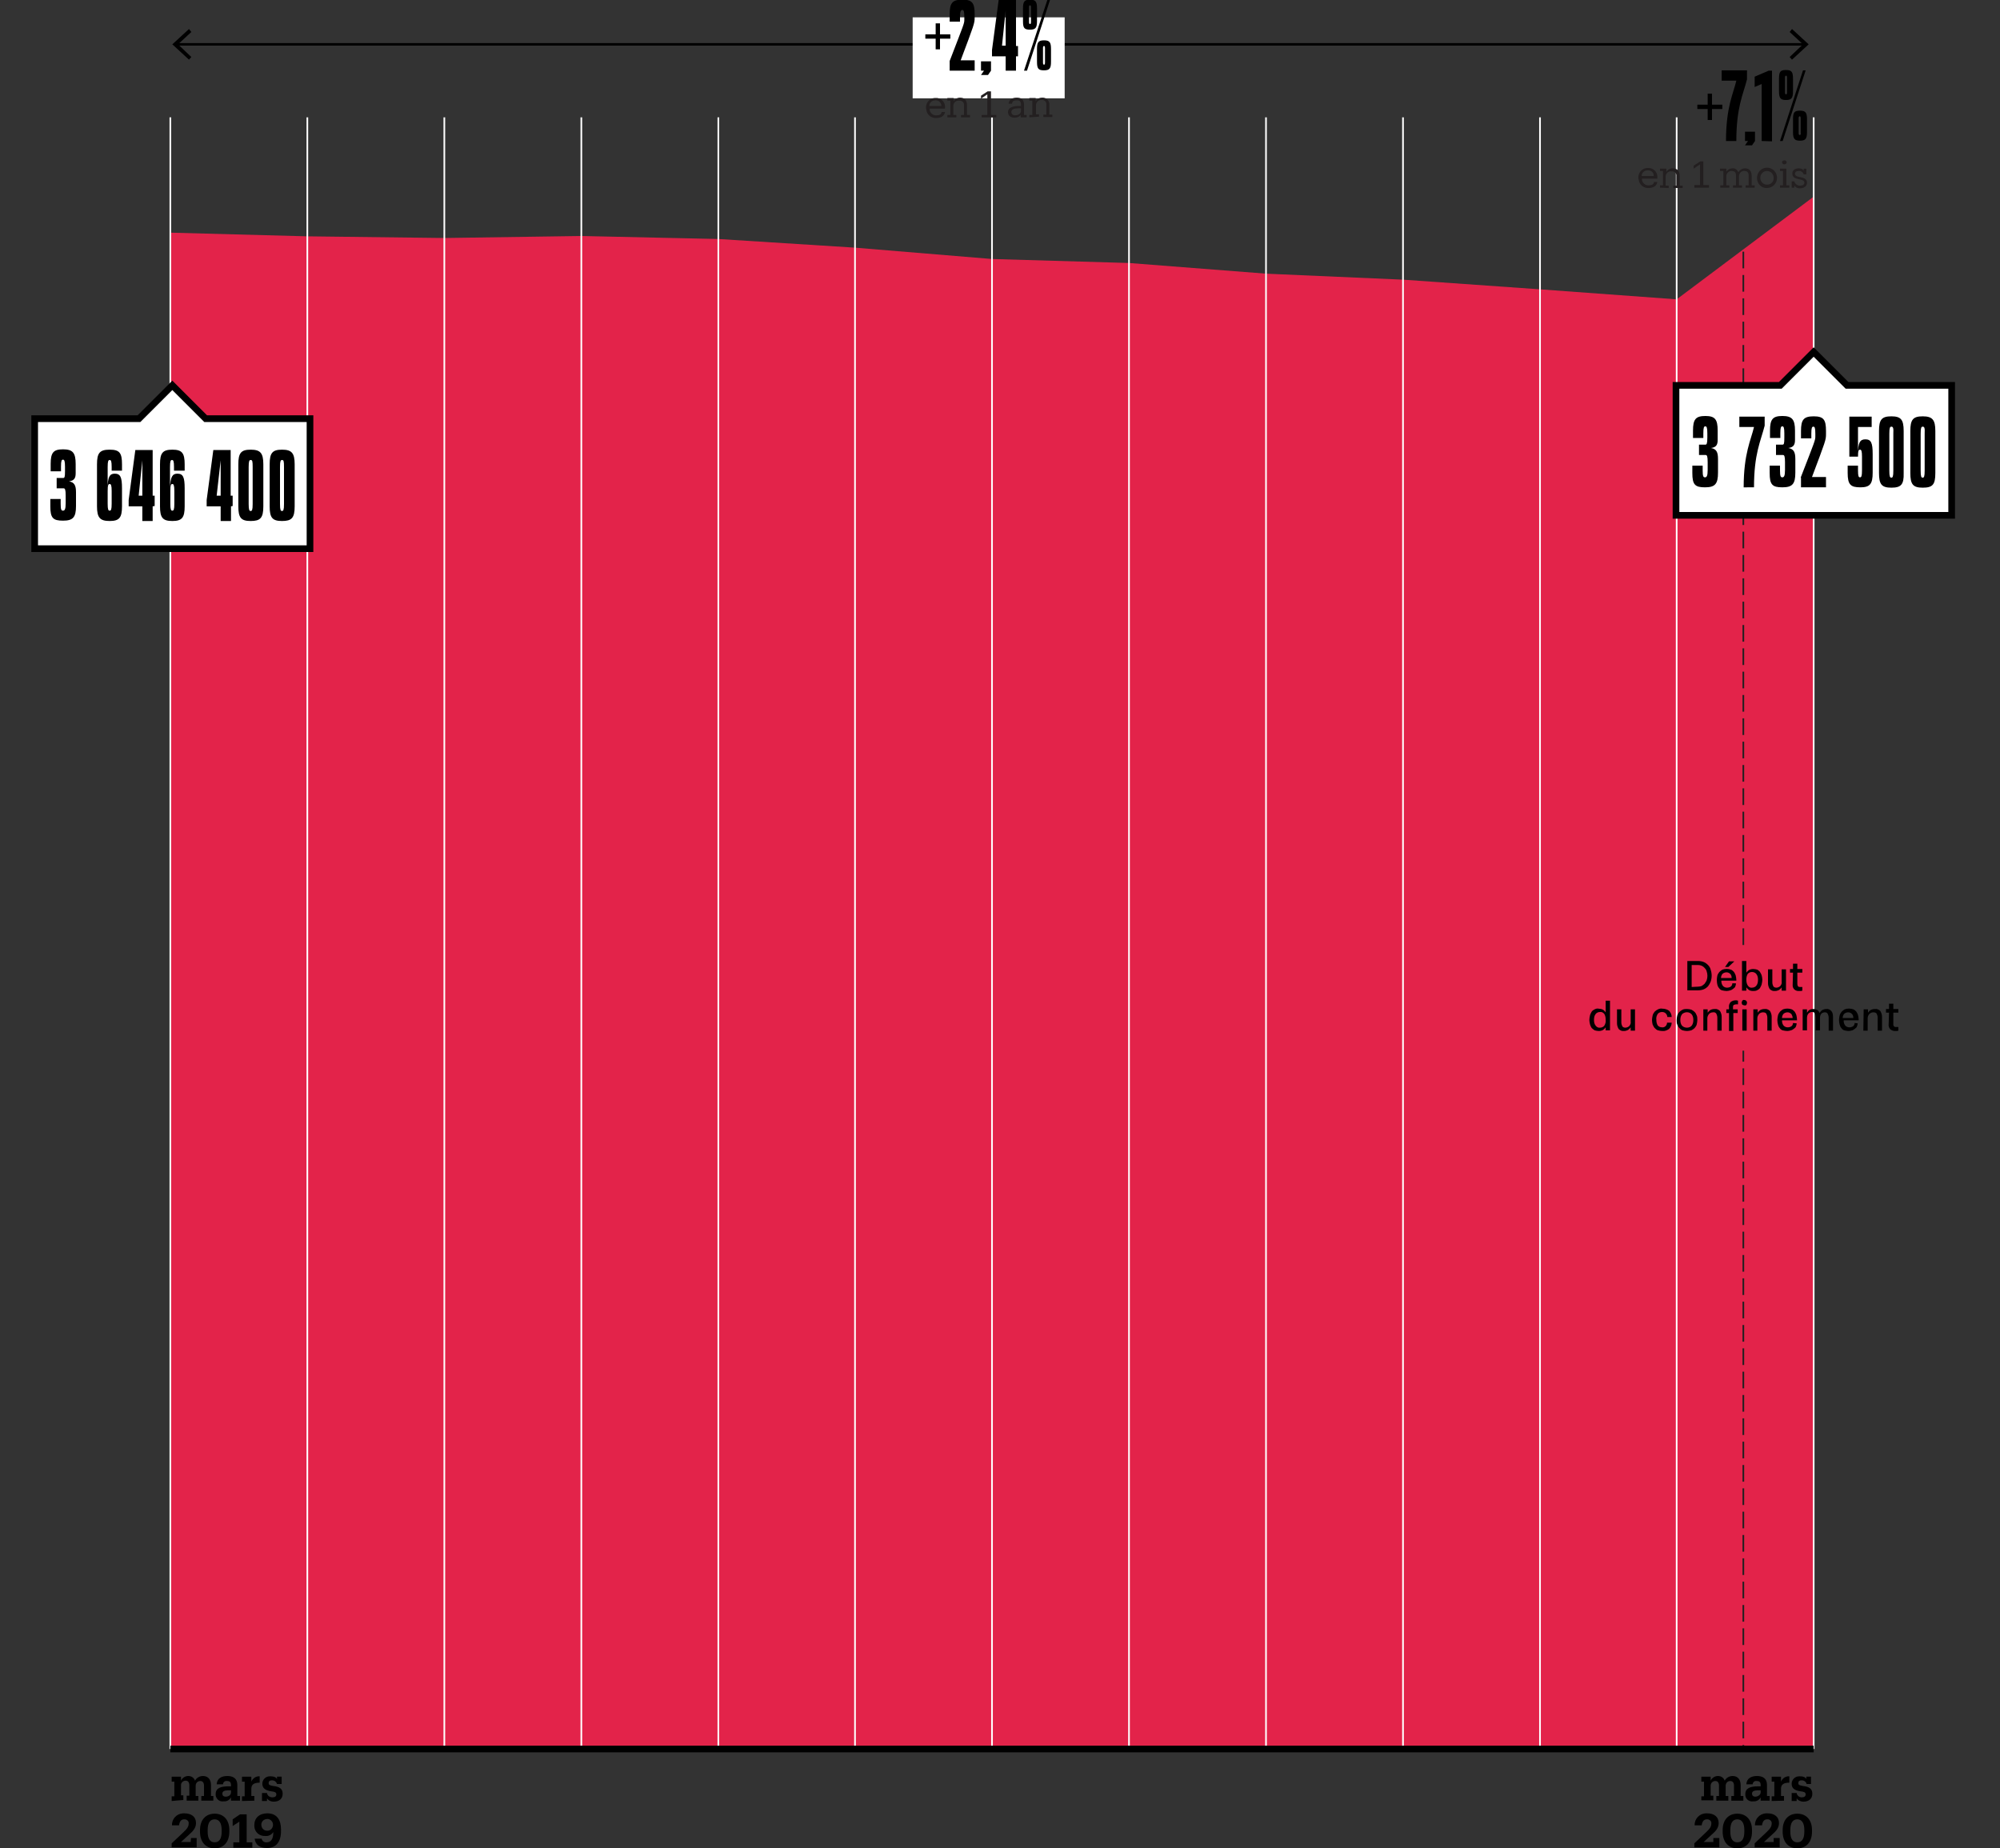<?xml version="1.0" encoding="utf-8"?>
<!-- Generator: Adobe Illustrator 24.0.3, SVG Export Plug-In . SVG Version: 6.00 Build 0)  -->
<svg version="1.1" id="Calque_1" xmlns="http://www.w3.org/2000/svg" xmlns:xlink="http://www.w3.org/1999/xlink" x="0px" y="0px"
	 viewBox="0 0 600 554.4" style="enable-background:new 0 0 600 554.4;" xml:space="preserve">
<rect x="0" y="0" width="600" height="554.4" fill="#333333" stroke="none"/>
<style type="text/css">
	.st0{fill:none;stroke:#000000;stroke-width:0.75;stroke-miterlimit:10;}
	.st1{fill:#E3234A;}
	.st2{fill:none;stroke:#231F20;stroke-width:0.5;stroke-miterlimit:10;stroke-dasharray:5,2;}
	.st3{fill:none;}
	.st4{fill:none;stroke:#FFFFFF;stroke-width:0.5;stroke-miterlimit:10;}
	.st5{fill:#231F20;}
	.st6{fill:#FFFFFF;}
	.st7{fill:none;stroke:#000000;stroke-width:2;stroke-miterlimit:10;}
	.st8{fill:#FFFFFF;stroke:#000000;stroke-width:2;stroke-miterlimit:10;}
</style>
<title>LIB-2020-05-07-comage-cat-A</title>
<g id="EXPRESSION_LIBRE">
	<line class="st0" x1="52.9" y1="13.3" x2="541.4" y2="13.3"/>
	<polygon points="56.7,17.9 57.4,17.1 53.4,13.3 57.4,9.6 56.7,8.7 51.7,13.3 	"/>
	<polygon points="537.6,17.9 536.9,17.1 540.9,13.3 536.9,9.6 537.6,8.7 542.6,13.3 	"/>
	<path d="M510.4,540.3v-1.4h0.8v-4.4h-0.8v-1.5h2.8v1.2c0.4-0.9,1.3-1.4,2.2-1.4c0.9,0,1.7,0.5,2,1.4c0.5-0.9,1.4-1.4,2.4-1.4
		c1.3,0,2.4,0.8,2.4,2.8v3.2h0.8v1.4h-3.6v-1.4h0.8v-3.1c0-0.9-0.4-1.4-1.1-1.4c-0.8,0-1.4,0.6-1.4,1.4c0,0.1,0,0.1,0,0.2v2.9h0.8
		v1.4h-3.6v-1.4h0.8v-3.1c0-0.9-0.4-1.4-1.1-1.4c-0.8,0-1.4,0.6-1.4,1.4c0,0,0,0.1,0,0.1v2.9h0.8v1.4H510.4z"/>
	<path d="M526,540.4c-1.2,0.2-2.3-0.6-2.4-1.8c0-0.1,0-0.2,0-0.4c0-1.8,1.6-2.3,3.8-2.3h0.8v-0.3c0-0.9-0.3-1.3-1.2-1.3
		c-0.6-0.1-1.1,0.3-1.2,0.9c0,0,0,0.1,0,0.1h-1.9c0.1-1.8,1.5-2.5,3.2-2.5s3,0.7,3,2.7v3.3h0.8v1.4h-2.7v-1
		C527.8,540,526.9,540.5,526,540.4z M528.2,537.7v-0.6h-0.8c-1.2,0-1.8,0.3-1.8,1c0,0.5,0.3,0.9,1,0.9S528.2,538.5,528.2,537.7
		L528.2,537.7z"/>
	<path d="M531.5,540.3v-1.4h0.8v-4.4h-0.8v-1.5h2.8v1.5c0.4-1,1.4-1.7,2.5-1.6v1.9c-1.6,0-2.5,0.5-2.5,1.8v2.2h0.9v1.4L531.5,540.3z
		"/>
	<path d="M539,539.5v0.8h-1.5v-2.4h1.5c0.1,0.8,0.8,1.3,1.5,1.3c0.8,0,1.2-0.3,1.2-0.9s-0.5-0.8-1.5-0.9c-2-0.3-2.7-1-2.7-2.3
		c0-1.2,1-2.2,2.2-2.2c0.1,0,0.2,0,0.3,0c1.2,0,1.7,0.4,1.9,0.8v-0.7h1.4v2.2H542c-0.2-0.7-0.8-1.1-1.5-1.1c-0.6,0-1,0.2-1,0.8
		s0.3,0.7,1.4,0.9c1.8,0.2,2.8,0.8,2.8,2.3s-1,2.4-2.7,2.4C540.3,540.5,539.5,540.2,539,539.5z"/>
	<path d="M514,551.4h1.8v2.8h-7.5v-1.2l3.5-3.3c1.2-1.1,1.6-1.8,1.6-2.6c0.1-0.7-0.4-1.2-1.1-1.3c-0.1,0-0.1,0-0.2,0
		c-0.9,0-1.4,0.5-1.6,1.8h-2.1c-0.1-1.9,1.4-3.5,3.3-3.6c0.1,0,0.3,0,0.4,0c2.2,0,3.5,1.1,3.5,2.9c0,1.4-0.8,2.4-2.1,3.5l-2.4,2.2
		h2.9V551.4z"/>
	<path d="M516.8,549.5V549c0-3.1,1.8-4.9,4.4-4.9s4.4,1.8,4.4,4.9v0.5c0,3.1-1.7,5-4.4,5S516.8,552.6,516.8,549.5z M523.3,549.5V549
		c0-2-0.7-3.2-2.1-3.2s-2.1,1.1-2.1,3.2v0.5c0,2.1,0.7,3.2,2.1,3.2S523.3,551.6,523.3,549.5L523.3,549.5z"/>
	<path d="M532.1,551.4h1.8v2.8h-7.5v-1.2l3.5-3.3c1.2-1.1,1.6-1.8,1.6-2.6c0.1-0.7-0.4-1.2-1.1-1.3c-0.1,0-0.1,0-0.2,0
		c-0.9,0-1.4,0.5-1.6,1.8h-2.1c-0.1-1.9,1.4-3.5,3.3-3.6c0.1,0,0.3,0,0.4,0c2.2,0,3.5,1.1,3.5,2.9c0,1.4-0.8,2.4-2.1,3.5l-2.4,2.2
		h2.9L532.1,551.4z"/>
	<path d="M534.8,549.5V549c0-3.1,1.8-4.9,4.4-4.9s4.4,1.8,4.4,4.9v0.5c0,3.1-1.7,5-4.4,5S534.8,552.6,534.8,549.5z M541.3,549.5V549
		c0-2-0.7-3.2-2.1-3.2s-2.1,1.1-2.1,3.2v0.5c0,2.1,0.7,3.2,2.1,3.2S541.3,551.6,541.3,549.5L541.3,549.5z"/>
	<polygon class="st1" points="544.1,524.7 51.1,524.7 51.1,69.8 92.2,70.9 133.3,71.4 174.4,70.8 215.5,71.7 256.5,74.3 297.6,77.7 
		338.7,78.9 379.8,82.1 420.9,83.9 462,86.8 503,89.8 544.1,59 	"/>
	<line class="st2" x1="523" y1="75.5" x2="523" y2="524.7"/>
	<ellipse class="st3" cx="10.6" cy="69.8" rx="1.1" ry="1"/>
	<ellipse class="st3" cx="92.2" cy="70.8" rx="1.1" ry="1"/>
	<ellipse class="st3" cx="133.3" cy="71.4" rx="1.1" ry="1"/>
	<ellipse class="st3" cx="174.4" cy="70.8" rx="1.1" ry="1"/>
	<ellipse class="st3" cx="215.5" cy="71.8" rx="1.1" ry="1"/>
	<ellipse class="st3" cx="256.5" cy="74.5" rx="1.1" ry="1"/>
	<ellipse class="st3" cx="297.6" cy="77.8" rx="1.1" ry="1"/>
	<ellipse class="st3" cx="338.7" cy="78.8" rx="1.1" ry="1"/>
	<ellipse class="st3" cx="379.8" cy="82.2" rx="1.1" ry="1"/>
	<ellipse class="st3" cx="420.9" cy="84.2" rx="1.1" ry="1"/>
	<ellipse class="st3" cx="462" cy="86.8" rx="1.1" ry="1"/>
	<ellipse class="st3" cx="503" cy="89.8" rx="1.1" ry="1"/>
	<ellipse class="st3" cx="543.7" cy="59.1" rx="1.1" ry="1"/>
	<line class="st4" x1="51.1" y1="524.7" x2="51.1" y2="35.2"/>
	<line class="st4" x1="92.2" y1="524.7" x2="92.2" y2="35.2"/>
	<line class="st4" x1="133.3" y1="524.7" x2="133.3" y2="35.2"/>
	<line class="st4" x1="174.4" y1="524.7" x2="174.4" y2="35.2"/>
	<line class="st4" x1="215.5" y1="524.7" x2="215.5" y2="35.2"/>
	<line class="st4" x1="256.5" y1="524.7" x2="256.5" y2="35.2"/>
	<line class="st4" x1="297.6" y1="524.7" x2="297.6" y2="35.2"/>
	<line class="st4" x1="338.7" y1="524.7" x2="338.7" y2="35.2"/>
	<line class="st4" x1="379.8" y1="524.7" x2="379.8" y2="35.2"/>
	<line class="st4" x1="420.9" y1="524.7" x2="420.9" y2="35.2"/>
	<line class="st4" x1="462" y1="524.7" x2="462" y2="35.2"/>
	<line class="st4" x1="503" y1="524.7" x2="503" y2="35.2"/>
	<line class="st4" x1="544.1" y1="524.7" x2="544.1" y2="35.2"/>
	<path d="M513.6,32.7v3.3h-1.3v-3.3h-3.1v-1.3h3.1v-3.3h1.3v3.3h3.1v1.3L513.6,32.7z"/>
	<path d="M517.8,42.3c0-10.2,2.2-14.2,3.1-18.1h-4.4v-3.1h7.6v2.7c-1.2,4.7-3.2,8.4-3.2,18.5L517.8,42.3z"/>
	<path d="M523.5,43.6l0.9-1.3h-0.9v-2.8h3v2.8l-0.9,1.3H523.5z"/>
	<path d="M528.5,42.3V25.2l-2.1,0.9v-3.1l4.2-1.8h1v21.2L528.5,42.3z"/>
	<path d="M533.7,27.4v-3.8c0-2.1,0.4-2.6,2.1-2.6s2.1,0.6,2.1,2.6v3.8c0,2.1-0.5,2.6-2.1,2.6S533.7,29.5,533.7,27.4z M541.7,21.1
		l-6.9,21.2H534l6.9-21.2H541.7z M536.1,27.6v-4.2c0-0.6-0.1-0.7-0.3-0.7s-0.3,0.2-0.3,0.6v4.4c0,0.4,0.1,0.6,0.3,0.6
		S536.1,28.2,536.1,27.6L536.1,27.6z M537.9,39.6v-3.8c0-2.1,0.4-2.6,2.1-2.6s2.1,0.6,2.1,2.6v3.8c0,2.1-0.5,2.6-2.1,2.6
		S537.9,41.7,537.9,39.6L537.9,39.6z M540.2,39.8v-4.2c0-0.6-0.1-0.7-0.3-0.7s-0.3,0.2-0.3,0.6v4.4c0,0.4,0.1,0.6,0.3,0.6
		S540.3,40.4,540.2,39.8L540.2,39.8z"/>
	<path class="st5" d="M491.5,53.5L491.5,53.5c-0.1-1.6,1-3,2.6-3.1c0.1,0,0.2,0,0.3,0c1.4-0.1,2.7,1,2.8,2.4c0,0.2,0,0.3,0,0.5v0.3
		h-4.6c-0.1,1,0.7,1.9,1.7,2c0.1,0,0.2,0,0.3,0c1,0,1.5-0.3,1.6-1h1c-0.2,1.2-1.2,1.8-2.6,1.8c-1.5,0.1-2.9-1-3-2.6
		C491.5,53.6,491.5,53.5,491.5,53.5z M496.1,52.8c0.1-0.9-0.6-1.6-1.5-1.7c-0.1,0-0.2,0-0.3,0c-1,0-1.8,0.7-1.8,1.7H496.1z"/>
	<path class="st5" d="M498,56.3v-0.7h0.9v-4.3H498v-0.7h1.9v1c0.4-0.7,1.1-1.1,1.9-1.1c1.2,0,2.1,0.6,2.1,2.3v2.9h0.9v0.7H502v-0.7
		h0.9v-2.9c0.1-0.7-0.4-1.3-1.1-1.4c-0.1,0-0.3,0-0.4,0c-0.9-0.1-1.6,0.6-1.7,1.4c0,0,0,0.1,0,0.1v2.8h0.9v0.7L498,56.3z"/>
	<path class="st5" d="M508.3,56.3v-0.8h1.7v-6.2l-1.9,1.3v-0.9l2-1.3h0.9v7.1h1.7v0.8H508.3z"/>
	<path class="st5" d="M516.1,56.3v-0.7h0.9v-4.3H516v-0.7h1.9v0.9c0.4-0.6,1.1-1,1.8-1c0.8-0.1,1.5,0.4,1.8,1.2
		c0.4-0.7,1.2-1.2,2-1.2c1.1,0,2,0.6,2,2.3v2.8h0.9v0.7h-2.7v-0.7h0.9v-2.9c0-1-0.4-1.4-1.3-1.4c-0.8-0.1-1.5,0.6-1.6,1.4
		c0,0,0,0.1,0,0.1v2.8h0.9v0.7h-2.7v-0.7h0.9v-2.9c0-1-0.4-1.4-1.3-1.4c-0.8-0.1-1.5,0.6-1.6,1.4c0,0,0,0.1,0,0.1v2.8h0.9v0.7
		L516.1,56.3z"/>
	<path class="st5" d="M527.1,53.4L527.1,53.4c0-1.8,1.4-3.1,3-3.1c1.7,0,3,1.4,3,3v0.1c0,1.7-1.4,3-3,3
		C528.4,56.5,527.1,55.1,527.1,53.4L527.1,53.4z M532.1,53.4L532.1,53.4c0-1.2-0.9-2.1-2-2.1s-2,0.9-2,2v0.1c0,1.1,0.9,2,2,2
		S532.1,54.6,532.1,53.4L532.1,53.4z"/>
	<path class="st5" d="M534,56.3v-0.7h0.9v-4.3H534v-0.7h1.9v5h0.9v0.7L534,56.3z M534.6,48.7c0-0.4,0.4-0.6,0.8-0.6
		c0.3,0,0.6,0.3,0.6,0.6c0,0.4-0.4,0.6-0.8,0.6C534.9,49.3,534.7,49,534.6,48.7z"/>
	<path class="st5" d="M538.3,55.6v0.7h-0.8v-1.9h0.8c0.2,0.8,0.9,1.3,1.7,1.3c0.8,0,1.3-0.3,1.3-0.9s-0.5-0.8-1.5-1
		c-1.6-0.3-2.1-0.8-2.1-1.8s0.9-1.5,1.9-1.5c0.9,0,1.3,0.3,1.5,0.7v-0.6h0.8v1.7h-0.8c-0.2-0.6-0.8-1.1-1.5-1
		c-0.7,0-1.1,0.3-1.1,0.8s0.3,0.8,1.4,1s2.2,0.5,2.2,1.7c0,1-0.8,1.7-2.2,1.7C539.2,56.5,538.6,56.2,538.3,55.6z"/>
	<rect x="505.7" y="284.6" class="st1" width="28.3" height="30.6"/>
	<path d="M51.5,540.3v-1.4h0.8v-4.4h-0.8v-1.5h2.8v1.2c0.4-0.9,1.3-1.4,2.2-1.4c0.9,0,1.7,0.5,2,1.4c0.5-0.9,1.4-1.4,2.4-1.4
		c1.3,0,2.4,0.8,2.4,2.8v3.2H64v1.4h-3.6v-1.4h0.8v-3.1c0-0.9-0.4-1.4-1.1-1.4c-0.8,0-1.4,0.6-1.4,1.4c0,0.1,0,0.1,0,0.2v2.9h0.8
		v1.4H56v-1.5h0.8v-3.1c0-0.9-0.4-1.4-1.1-1.4c-0.8,0-1.4,0.6-1.4,1.3c0,0.1,0,0.2,0,0.2v2.9H55v1.4L51.5,540.3z"/>
	<path d="M67.1,540.4c-1.2,0.2-2.2-0.6-2.4-1.8c0-0.1,0-0.3,0-0.4c0-1.8,1.6-2.3,3.8-2.3h0.8v-0.3c0-0.9-0.3-1.3-1.2-1.3
		c-0.6-0.1-1.1,0.3-1.2,0.9c0,0,0,0.1,0,0.1H65c0.1-1.8,1.5-2.5,3.2-2.5s3,0.7,3,2.7v3.3H72v1.4h-2.7v-1
		C68.9,540,68,540.5,67.1,540.4z M69.3,537.7v-0.6h-0.8c-1.2,0-1.8,0.3-1.8,1c0,0.5,0.3,0.9,1,0.9C68.6,539,69.3,538.5,69.3,537.7z"
		/>
	<path d="M72.6,540.3v-1.4h0.8v-4.4h-0.8v-1.5h2.8v1.5c0.4-1,1.4-1.7,2.5-1.6v1.9c-1.6,0-2.5,0.5-2.5,1.8v2.2h0.9v1.4L72.6,540.3z"
		/>
	<path d="M80.1,539.5v0.8h-1.5v-2.4h1.5c0.1,0.8,0.8,1.3,1.6,1.3c0.8,0,1.2-0.3,1.2-0.9s-0.5-0.8-1.5-0.9c-1.9-0.3-2.7-1-2.7-2.3
		c0-1.2,1-2.2,2.2-2.2c0.1,0,0.2,0,0.3,0c1.2,0,1.7,0.4,1.9,0.8v-0.7h1.4v2.2h-1.4c-0.2-0.7-0.8-1.1-1.5-1.1c-0.6,0-1,0.2-1,0.8
		s0.3,0.7,1.4,0.9c1.8,0.2,2.8,0.8,2.8,2.3s-1,2.4-2.7,2.4C81.3,540.5,80.6,540.2,80.1,539.5z"/>
	<path d="M57.3,551.4H59v2.8h-7.5v-1.2l3.5-3.3c1.2-1.1,1.6-1.8,1.6-2.6c0.1-0.7-0.4-1.2-1.1-1.3c-0.1,0-0.1,0-0.2,0
		c-0.9,0-1.4,0.5-1.6,1.8h-2.1c-0.1-1.9,1.4-3.5,3.3-3.6c0.1,0,0.3,0,0.4,0c2.2,0,3.5,1.1,3.5,2.9c0,1.4-0.8,2.4-2.1,3.5l-2.4,2.2
		h2.9L57.3,551.4z"/>
	<path d="M60,549.5V549c0-3.1,1.8-4.9,4.4-4.9c2.6,0,4.4,1.8,4.4,4.9v0.5c0,3.1-1.7,5-4.4,5S60,552.6,60,549.5z M66.5,549.5V549
		c0-2-0.7-3.2-2.1-3.2s-2.1,1.1-2.1,3.2v0.5c0,2.1,0.7,3.2,2.1,3.2S66.5,551.6,66.5,549.5L66.5,549.5z"/>
	<path d="M70,554.3v-1.6h1.8v-6.2l-2,1.3v-2l2.2-1.5h2v8.4h1.7v1.6H70z"/>
	<path d="M76.4,551.6h2.1c0.1,0.7,0.8,1.2,1.5,1.1c0,0,0,0,0,0c1.3,0,2-1,2-3.1c-0.5,0.8-1.4,1.3-2.4,1.2c-1.7,0.1-3.2-1.1-3.3-2.9
		c0-0.1,0-0.3,0-0.4c0-2.1,1.5-3.5,3.9-3.5c2.8,0,4.1,1.9,4.1,4.8v0.5c0,3.3-1.5,5.1-4.2,5.1C77.9,554.4,76.6,553.4,76.4,551.6z
		 M81.9,547.6c0.1-0.9-0.6-1.8-1.5-1.9c-0.1,0-0.1,0-0.2,0c-1,0-1.8,0.7-1.8,1.7c0,1,0.7,1.8,1.7,1.8
		C81,549.3,81.8,548.6,81.9,547.6z"/>
	<rect x="273.8" y="5.2" class="st6" width="45.6" height="24.3"/>
	<path d="M282,11.6v3.2h-1.3v-3.2h-3.1v-1.3h3.1V7h1.3v3.3h3.1v1.3L282,11.6z"/>
	<path d="M284.9,18.3c4.3-11.2,4.4-11.2,4.4-12.4V5.1c0-1.7-0.2-2.1-0.6-2.1S288,3.3,288,5.1v1.4h-3.1V4.3c0-3.4,0.8-4.4,3.8-4.4
		s3.7,1,3.7,4.4v0.9c0,1.8-0.1,2-4.2,12.9h4.2v3.1h-7.5V18.3z"/>
	<path d="M294.3,22.5l0.9-1.3h-0.9v-2.8h3v2.8l-0.9,1.3H294.3z"/>
	<path d="M304.8,16.9v4.3h-3.1v-4.3h-4.1V15l2-15h5.2v13.8h0.6v3.1H304.8z M301.7,13.8V3.1l-1.1,10.6H301.7z"/>
	<path d="M306.9,6.4V2.5c0-2,0.4-2.6,2.1-2.6s2.1,0.6,2.1,2.6v3.8c0,2-0.4,2.6-2.1,2.6S306.9,8.4,306.9,6.4z M315,0l-6.9,21.2h-0.9
		l7-21.2H315z M309.3,6.5V2.3c0-0.6-0.1-0.7-0.3-0.7s-0.3,0.2-0.3,0.6v4.4c0,0.4,0.1,0.6,0.3,0.6S309.3,7.1,309.3,6.5z M311.1,18.5
		v-3.8c0-2,0.4-2.6,2.1-2.6s2.1,0.6,2.1,2.6v3.8c0,2-0.4,2.6-2.1,2.6S311.1,20.6,311.1,18.5L311.1,18.5z M313.5,18.7v-4.2
		c0-0.6-0.1-0.7-0.3-0.7s-0.3,0.2-0.3,0.6v4.4c0,0.4,0.1,0.6,0.3,0.6S313.5,19.3,313.5,18.7L313.5,18.7z"/>
	<path class="st5" d="M277.8,32.4L277.8,32.4c-0.1-1.6,1.1-2.9,2.6-3c0.1,0,0.2,0,0.3,0c1.4-0.1,2.7,1,2.8,2.4c0,0.1,0,0.3,0,0.5
		v0.3h-4.6c-0.1,1,0.7,1.9,1.7,2c0.1,0,0.2,0,0.3,0c1,0,1.5-0.3,1.6-1h1c-0.2,1.2-1.2,1.8-2.6,1.8c-1.5,0.1-2.9-1-3-2.5
		C277.8,32.6,277.8,32.5,277.8,32.4z M282.4,31.8c0-0.9-0.6-1.6-1.5-1.7c-0.1,0-0.2,0-0.3,0c-1,0-1.8,0.7-1.8,1.7H282.4z"/>
	<path class="st5" d="M284.2,35.2v-0.7h0.9v-4.3h-0.9v-0.8h1.9v1c0.4-0.7,1.1-1.1,1.9-1.1c1.2,0,2.1,0.6,2.1,2.3v2.9h0.9v0.7h-2.7
		v-0.7h0.9v-2.9c0.1-0.7-0.4-1.3-1.1-1.4c-0.1,0-0.3,0-0.4,0c-0.9-0.1-1.6,0.6-1.7,1.4c0,0,0,0.1,0,0.1v2.8h0.9v0.7L284.2,35.2z"/>
	<path class="st5" d="M294.5,35.2v-0.7h1.7v-6.2l-1.9,1.3v-0.9l2-1.3h1v7.1h1.6v0.7H294.5z"/>
	<path class="st5" d="M304.4,35.3c-1.1,0-2-0.5-2-1.7c0-1.3,1.5-1.8,3-1.8h0.9v-0.4c0-1-0.4-1.3-1.3-1.3s-1.3,0.3-1.4,1h-1
		c0.1-1.3,1.2-1.8,2.4-1.8s2.2,0.4,2.2,2.1v3.1h0.8v0.7h-1.8v-0.8C305.9,35,305.2,35.3,304.4,35.3z M306.3,33.2v-0.7h-0.8
		c-1.2,0-2.1,0.3-2.1,1.1c0,0.5,0.3,1,1.1,1C305.5,34.6,306.3,34.1,306.3,33.2z"/>
	<path class="st5" d="M308.8,35.2v-0.7h0.9v-4.3h-0.9v-0.8h1.9v1c0.4-0.7,1.1-1.1,1.9-1.1c1.1-0.1,2.1,0.7,2.2,1.8
		c0,0.1,0,0.3,0,0.4v2.9h0.9v0.7h-2.7v-0.7h0.9v-3c0.1-0.7-0.4-1.3-1-1.4c-0.1,0-0.3,0-0.4,0c-0.9-0.1-1.6,0.6-1.7,1.4
		c0,0,0,0.1,0,0.1v2.8h0.9v0.7L308.8,35.2z"/>
	<line class="st7" x1="51.1" y1="524.7" x2="544.1" y2="524.7"/>
</g>
<g id="Calque_1_1_">
	<rect x="471.5" y="284.3" class="st3" width="103.1" height="31.5"/>
	<path d="M506.2,288.3h3.2c0.6,0,1.2,0.1,1.7,0.3c0.5,0.2,0.9,0.5,1.3,0.9c0.4,0.4,0.7,0.9,0.8,1.4c0.2,0.6,0.3,1.2,0.3,1.8
		c0,0.6-0.1,1.2-0.3,1.8c-0.2,0.5-0.5,1-0.8,1.4c-0.4,0.4-0.8,0.7-1.3,0.9c-0.5,0.2-1.1,0.3-1.7,0.3h-3.2L506.2,288.3z M509.4,296
		c0.4,0,0.8-0.1,1.1-0.2c0.3-0.2,0.6-0.4,0.9-0.7c0.2-0.3,0.4-0.6,0.6-1c0.3-0.9,0.3-1.8,0-2.7c-0.1-0.4-0.3-0.7-0.6-1
		c-0.5-0.6-1.2-0.9-2-0.9h-1.9v6.6L509.4,296z"/>
	<path d="M520.8,295c0,0.3-0.1,0.6-0.2,0.9c-0.1,0.3-0.3,0.5-0.6,0.7c-0.3,0.2-0.5,0.4-0.9,0.5c-0.4,0.1-0.7,0.2-1.1,0.2
		c-0.5,0-0.9-0.1-1.4-0.2c-0.4-0.1-0.7-0.4-0.9-0.7c-0.3-0.3-0.4-0.7-0.5-1c-0.2-0.9-0.2-1.8,0-2.7c0.1-0.4,0.3-0.7,0.6-1.1
		c0.3-0.3,0.6-0.5,0.9-0.7c0.8-0.3,1.8-0.3,2.6,0c0.3,0.1,0.6,0.4,0.9,0.7c0.2,0.3,0.4,0.7,0.5,1c0.1,0.5,0.2,0.9,0.2,1.4v0.2h-4.5
		c0,0.6,0.1,1.1,0.5,1.6c0.3,0.3,0.7,0.5,1.2,0.5c0.4,0,0.8-0.1,1.1-0.3c0.3-0.2,0.5-0.6,0.5-1L520.8,295z M519.5,293.4
		c0-0.4-0.1-0.9-0.4-1.2c-0.3-0.3-0.7-0.5-1.1-0.5c-0.4,0-0.8,0.1-1.2,0.4c-0.3,0.3-0.5,0.8-0.5,1.3H519.5z M518.7,288.4h1.6
		l-1.8,1.7h-1L518.7,288.4z"/>
	<path d="M522.6,288.3h1.3v3.5l0,0c0.2-0.3,0.5-0.6,0.8-0.8c0.4-0.2,0.8-0.3,1.3-0.3c0.4,0,0.8,0.1,1.2,0.2c0.3,0.2,0.6,0.4,0.8,0.7
		c0.2,0.3,0.4,0.7,0.5,1c0.1,0.4,0.2,0.9,0.2,1.3c0,0.5-0.1,0.9-0.2,1.4c-0.1,0.4-0.3,0.7-0.5,1.1c-0.2,0.3-0.5,0.5-0.9,0.7
		c-0.4,0.2-0.8,0.2-1.2,0.2c-0.4,0-0.9-0.1-1.2-0.3c-0.3-0.2-0.6-0.5-0.8-0.8l0,0v1h-1.3V288.3z M525.6,296.3c0.5,0,1-0.2,1.3-0.6
		c0.4-0.5,0.5-1.1,0.5-1.8c0-0.6-0.1-1.2-0.5-1.7c-0.3-0.4-0.8-0.6-1.3-0.6c-0.5,0-1,0.2-1.3,0.6c-0.3,0.5-0.4,1.1-0.4,1.7
		c0,0.6,0.1,1.2,0.4,1.7C524.6,296.1,525.1,296.4,525.6,296.3L525.6,296.3z"/>
	<path d="M530.4,290.8h1.3v3.9c0,0.4,0.1,0.8,0.3,1.2c0.2,0.3,0.6,0.4,0.9,0.4c0.4,0,0.9-0.2,1.2-0.5c0.3-0.4,0.5-0.8,0.4-1.3v-3.7
		h1.3v6.4h-1.3v-1l0,0c-0.2,0.3-0.5,0.6-0.8,0.8c-0.4,0.2-0.8,0.3-1.2,0.3c-0.6,0.1-1.2-0.2-1.6-0.6c-0.3-0.5-0.5-1.1-0.5-1.7
		L530.4,290.8z"/>
	<path d="M537.9,291.8H537v-1.1h0.9v-1.6h1.3v1.6h1.5v1.1h-1.5v3.4c0,0.3,0.1,0.5,0.2,0.7c0.2,0.2,0.4,0.2,0.7,0.2h0.3h0.3v1.1
		l-0.4,0.1c-0.2,0-0.3,0-0.5,0c-1,0.1-1.9-0.5-2-1.5c0-0.2,0-0.3,0-0.5L537.9,291.8z"/>
	<path d="M481.7,308.2L481.7,308.2c-0.2,0.3-0.5,0.6-0.8,0.8c-0.4,0.2-0.8,0.3-1.3,0.3c-0.4,0-0.8-0.1-1.2-0.2
		c-0.3-0.2-0.6-0.4-0.9-0.7c-0.2-0.3-0.4-0.7-0.5-1.1c-0.1-0.4-0.2-0.9-0.2-1.3c0-0.5,0.1-0.9,0.2-1.4c0.1-0.4,0.3-0.7,0.5-1.1
		c0.2-0.3,0.5-0.5,0.9-0.7c0.4-0.2,0.8-0.3,1.2-0.2c0.4,0,0.9,0.1,1.3,0.3c0.3,0.2,0.6,0.5,0.8,0.8l0,0v-3.5h1.3v8.9h-1.3V308.2z
		 M480,308.3c0.5,0,1-0.2,1.3-0.6c0.3-0.5,0.5-1.1,0.4-1.8c0-0.6-0.1-1.2-0.4-1.7c-0.3-0.4-0.8-0.7-1.3-0.6c-0.5,0-1,0.2-1.3,0.6
		c-0.4,0.5-0.5,1.1-0.5,1.8c0,0.6,0.1,1.2,0.5,1.7C479,308.1,479.5,308.4,480,308.3z"/>
	<path d="M485.1,302.8h1.3v3.9c0,0.4,0.1,0.8,0.3,1.2c0.2,0.3,0.6,0.4,0.9,0.4c0.4,0,0.9-0.2,1.2-0.5c0.3-0.4,0.5-0.8,0.4-1.3v-3.7
		h1.3v6.4h-1.3v-1l0,0c-0.2,0.3-0.5,0.6-0.8,0.8c-0.4,0.2-0.8,0.3-1.2,0.3c-0.6,0.1-1.2-0.2-1.6-0.6c-0.3-0.5-0.5-1.1-0.5-1.7
		L485.1,302.8z"/>
	<path d="M501.5,306.8c0,0.7-0.3,1.4-0.8,1.9c-0.6,0.4-1.3,0.7-2,0.6c-0.5,0-0.9-0.1-1.3-0.2c-0.4-0.1-0.7-0.4-1-0.7
		c-0.3-0.3-0.4-0.7-0.6-1c-0.1-0.4-0.2-0.9-0.2-1.4c0-0.5,0.1-0.9,0.2-1.4c0.1-0.4,0.3-0.7,0.6-1.1c0.3-0.3,0.6-0.5,1-0.7
		c0.4-0.2,0.9-0.3,1.3-0.2c0.7,0,1.4,0.2,2,0.6c0.5,0.5,0.8,1.2,0.8,1.9h-1.3c0-0.4-0.2-0.8-0.5-1.1c-0.3-0.3-0.7-0.4-1.1-0.4
		c-0.5,0-1,0.2-1.3,0.6c-0.3,0.5-0.5,1.1-0.4,1.7c0,0.6,0.1,1.2,0.4,1.7c0.3,0.4,0.8,0.6,1.3,0.6c0.8,0.1,1.4-0.5,1.5-1.2
		c0-0.1,0-0.1,0-0.2L501.5,306.8z"/>
	<path d="M506.1,309.3c-0.5,0-0.9-0.1-1.3-0.2c-0.4-0.1-0.7-0.4-1-0.7c-0.3-0.3-0.5-0.7-0.6-1c-0.2-0.4-0.2-0.9-0.2-1.4
		c0-0.5,0.1-0.9,0.2-1.4c0.1-0.4,0.4-0.7,0.6-1c0.3-0.3,0.6-0.5,1-0.7c0.4-0.2,0.9-0.2,1.3-0.2c0.5,0,0.9,0.1,1.3,0.2
		c0.4,0.2,0.7,0.4,1,0.7c0.3,0.3,0.5,0.7,0.6,1c0.2,0.4,0.2,0.9,0.2,1.4c0,0.5-0.1,0.9-0.2,1.4c-0.1,0.4-0.4,0.7-0.6,1
		c-0.3,0.3-0.6,0.5-1,0.7C507,309.2,506.5,309.3,506.1,309.3z M506.1,308.3c0.5,0,1.1-0.2,1.4-0.6c0.4-0.5,0.5-1.1,0.5-1.7
		c0-0.6-0.1-1.2-0.5-1.7c-0.7-0.8-1.9-0.8-2.7-0.2c-0.1,0-0.1,0.1-0.2,0.2c-0.4,0.5-0.5,1.1-0.5,1.7c0,0.6,0.1,1.2,0.5,1.7
		C505,308.1,505.5,308.3,506.1,308.3z"/>
	<path d="M511,302.8h1.3v1l0,0c0.2-0.3,0.5-0.6,0.8-0.8c0.4-0.2,0.8-0.3,1.3-0.3c0.6-0.1,1.2,0.2,1.6,0.6c0.3,0.5,0.5,1.1,0.5,1.7
		v4.2h-1.3v-3.9c0-0.4-0.1-0.8-0.3-1.2c-0.2-0.3-0.6-0.5-1-0.4c-0.5,0-0.9,0.2-1.2,0.5c-0.3,0.4-0.5,0.8-0.5,1.3v3.7H511V302.8z"/>
	<path d="M518.7,303.9h-0.8v-1.1h0.8v-0.6c-0.1-0.6,0.1-1.1,0.5-1.6c0.4-0.3,0.9-0.5,1.4-0.5h0.4l0.4,0.1v1.1c-0.1,0-0.2,0-0.3,0
		h-0.3c-0.2,0-0.5,0.1-0.7,0.2c-0.2,0.2-0.2,0.4-0.2,0.7v0.6h1.4v1.1H520v5.4h-1.3L518.7,303.9z"/>
	<path d="M523.3,301.6c-0.2,0-0.4-0.1-0.6-0.2c-0.1-0.2-0.2-0.4-0.2-0.6c0-0.2,0.1-0.4,0.2-0.6c0.2-0.2,0.4-0.3,0.6-0.2
		c0.4,0,0.8,0.3,0.8,0.8c0,0,0,0,0,0.1c0,0.2-0.1,0.4-0.2,0.6C523.7,301.6,523.5,301.7,523.3,301.6z M522.7,302.8h1.3v6.4h-1.3
		V302.8z"/>
	<path d="M526,302.8h1.3v1l0,0c0.2-0.3,0.5-0.6,0.8-0.8c0.4-0.2,0.8-0.3,1.3-0.3c0.6-0.1,1.2,0.2,1.6,0.6c0.3,0.5,0.5,1.1,0.5,1.7
		v4.2h-1.3v-3.9c0-0.4-0.1-0.8-0.3-1.2c-0.2-0.3-0.6-0.4-1-0.4c-0.5,0-0.9,0.2-1.2,0.5c-0.3,0.4-0.5,0.8-0.5,1.3v3.7H526V302.8z"/>
	<path d="M539,307c0,0.3-0.1,0.6-0.2,0.9c-0.1,0.3-0.3,0.5-0.6,0.7c-0.3,0.2-0.5,0.4-0.9,0.5c-0.4,0.1-0.7,0.2-1.1,0.2
		c-0.5,0-0.9-0.1-1.4-0.2c-0.4-0.1-0.7-0.4-0.9-0.7c-0.3-0.3-0.4-0.7-0.5-1c-0.1-0.4-0.2-0.9-0.2-1.4c0-0.5,0.1-0.9,0.2-1.4
		c0.1-0.4,0.3-0.7,0.6-1.1c0.3-0.3,0.6-0.5,0.9-0.7c0.8-0.3,1.8-0.3,2.6,0c0.3,0.1,0.6,0.4,0.9,0.7c0.2,0.3,0.4,0.7,0.5,1
		c0.1,0.5,0.2,0.9,0.2,1.4v0.2h-4.5c0,0.6,0.1,1.1,0.5,1.6c0.3,0.3,0.7,0.5,1.2,0.5c0.4,0,0.8-0.1,1.1-0.3c0.3-0.2,0.5-0.6,0.5-1
		L539,307z M537.8,305.4c0-0.4-0.2-0.9-0.4-1.2c-0.3-0.3-0.7-0.5-1.1-0.5c-0.4,0-0.8,0.1-1.2,0.4c-0.3,0.3-0.5,0.8-0.5,1.3H537.8z"
		/>
	<path d="M540.8,302.8h1.3v1l0,0c0.2-0.3,0.4-0.6,0.7-0.8c0.3-0.2,0.7-0.3,1.2-0.3c0.4,0,0.8,0.1,1.2,0.3c0.3,0.2,0.5,0.5,0.7,0.9
		l0,0c0.2-0.4,0.5-0.7,0.8-0.9c0.4-0.2,0.8-0.3,1.2-0.3c0.6-0.1,1.1,0.2,1.5,0.6c0.4,0.5,0.5,1.1,0.5,1.7v4.2h-1.3v-3.9
		c0-0.4-0.1-0.8-0.3-1.2c-0.2-0.3-0.5-0.4-0.8-0.4c-0.4,0-0.8,0.1-1.1,0.4c-0.3,0.3-0.4,0.8-0.4,1.2v3.8h-1.3v-3.9
		c0-0.4-0.1-0.8-0.2-1.2c-0.2-0.3-0.5-0.4-0.9-0.4c-0.4,0-0.8,0.2-1.1,0.5c-0.3,0.4-0.4,0.8-0.4,1.3v3.7h-1.3L540.8,302.8z"/>
	<path d="M557.3,307c0,0.3-0.1,0.6-0.2,0.9c-0.1,0.3-0.3,0.5-0.6,0.7c-0.3,0.2-0.5,0.4-0.8,0.5c-0.4,0.1-0.8,0.2-1.1,0.2
		c-0.5,0-0.9-0.1-1.3-0.2c-0.4-0.1-0.7-0.4-0.9-0.7c-0.3-0.3-0.4-0.7-0.5-1c-0.1-0.4-0.2-0.9-0.2-1.4c0-0.5,0.1-0.9,0.2-1.4
		c0.1-0.4,0.3-0.7,0.6-1.1c0.3-0.3,0.6-0.5,0.9-0.7c0.8-0.3,1.8-0.3,2.6,0c0.3,0.1,0.6,0.4,0.9,0.7c0.2,0.3,0.4,0.7,0.5,1
		c0.1,0.5,0.2,0.9,0.2,1.4v0.2h-4.5c0,0.6,0.1,1.1,0.5,1.6c0.3,0.3,0.7,0.5,1.2,0.5c0.4,0,0.8-0.1,1.1-0.3c0.3-0.2,0.5-0.6,0.5-1
		L557.3,307z M556,305.4c0-0.4-0.1-0.9-0.4-1.2c-0.3-0.3-0.7-0.5-1.1-0.5c-0.4,0-0.8,0.1-1.2,0.4c-0.3,0.3-0.5,0.8-0.5,1.3H556z"/>
	<path d="M559.1,302.8h1.3v1l0,0c0.2-0.3,0.5-0.6,0.8-0.8c0.4-0.2,0.8-0.3,1.3-0.3c0.6-0.1,1.2,0.2,1.6,0.6c0.3,0.5,0.5,1.1,0.5,1.7
		v4.2h-1.3v-3.9c0-0.4-0.1-0.8-0.3-1.2c-0.2-0.3-0.6-0.4-1-0.4c-0.5,0-0.9,0.2-1.2,0.5c-0.3,0.3-0.5,0.8-0.5,1.3v3.7H559
		L559.1,302.8z"/>
	<path d="M566.7,303.8h-0.9v-1.1h0.9v-1.6h1.3v1.6h1.5v1.1H568v3.4c-0.1,0.4,0.2,0.9,0.7,0.9c0.1,0,0.2,0,0.2,0h0.3h0.3v1.1
		l-0.4,0.1c-0.1,0-0.3,0-0.5,0c-0.5,0-1-0.1-1.5-0.5c-0.4-0.4-0.6-1-0.5-1.6L566.7,303.8z"/>
	<polygon class="st8" points="585.5,154.6 585.5,115.6 554.1,115.6 544.1,105.6 534.1,115.6 502.8,115.6 502.8,154.6 	"/>
	<path d="M507.7,141.9v-2.2h3.1v1.4c0,1.8,0.2,2.1,0.7,2.1s0.8-0.4,0.8-2.2v-2.4c0-1.7-0.2-2.1-0.6-2.1h-2v-3.1h1.9
		c0.4,0,0.6-0.3,0.6-2.1v-1.3c0-1.7-0.2-2.1-0.6-2.1s-0.6,0.3-0.6,2.1v1.4h-3.1v-2.2c0-3.4,0.8-4.4,3.7-4.4c2.9,0,3.7,1,3.7,4.4v2.8
		c0,1.5-0.5,2.2-2,2.4c1.6,0.3,2.1,1.2,2.1,3.3v4.1c0,3.4-0.9,4.4-3.9,4.4S507.7,145.4,507.7,141.9z"/>
	<path d="M523.1,146.2c0-10.2,2.2-14.2,3.1-18.1h-4.4V125h7.6v2.7c-1.2,4.7-3.2,8.4-3.2,18.5H523.1z"/>
	<path d="M530.9,141.9v-2.2h3.1v1.4c0,1.8,0.2,2.1,0.7,2.1s0.8-0.4,0.8-2.2v-2.4c0-1.7-0.2-2.1-0.6-2.1h-2.1v-3.1h1.9
		c0.5,0,0.6-0.3,0.6-2.1v-1.3c0-1.7-0.2-2.1-0.6-2.1s-0.6,0.3-0.6,2.1v1.4h-3.1v-2.2c0-3.4,0.8-4.4,3.7-4.4s3.8,1,3.8,4.4v2.8
		c0,1.5-0.5,2.2-2,2.4c1.6,0.3,2.1,1.2,2.1,3.3v4.1c0,3.4-0.9,4.4-3.9,4.4S530.9,145.4,530.9,141.9z"/>
	<path d="M540.2,143.3c4.3-11.1,4.4-11.2,4.4-12.4v-0.8c0-1.8-0.2-2.1-0.6-2.1s-0.6,0.3-0.6,2.1v1.4h-3.1v-2.2
		c0-3.4,0.8-4.4,3.8-4.4s3.7,1,3.7,4.4v0.9c0,1.8-0.1,2-4.2,12.9h4.2v3.1h-7.5V143.3z"/>
	<path d="M554.3,141.9v-2.2h3.1v1.4c0,1.8,0.2,2.1,0.6,2.1s0.6-0.3,0.6-2.1v-4.1c0-1.7-0.2-2.1-0.6-2.1s-0.6,0.3-0.6,2.1h-2.6v-12
		h6.7v3.1h-4.1v8.1c0-3.4,0.6-4.4,2.2-4.4c1.7,0,2.2,1,2.2,4.4v5.6c0,3.4-0.8,4.4-3.7,4.4S554.3,145.4,554.3,141.9z"/>
	<path d="M567.4,146.3c-2.9,0-3.7-1-3.7-4.4v-12.6c0-3.4,0.8-4.4,3.7-4.4s3.7,1,3.7,4.4v12.6C571.2,145.4,570.3,146.3,567.4,146.3z
		 M567.4,128c-0.4,0-0.6,0.3-0.6,2.1v11.1c0,1.8,0.2,2.1,0.6,2.1s0.6-0.3,0.6-2.1v-11.1C568.1,128.3,567.9,128,567.4,128z"/>
	<path d="M576.8,146.3c-2.9,0-3.7-1-3.7-4.4v-12.6c0-3.4,0.8-4.4,3.7-4.4s3.8,1,3.8,4.4v12.6C580.6,145.4,579.8,146.3,576.8,146.3z
		 M576.8,128c-0.4,0-0.6,0.3-0.6,2.1v11.1c0,1.8,0.2,2.1,0.6,2.1s0.6-0.3,0.6-2.1v-11.1C577.5,128.3,577.3,128,576.8,128z"/>
	<polygon class="st8" points="93,164.6 93,125.6 61.7,125.6 51.7,115.6 41.7,125.6 10.4,125.6 10.4,164.6 	"/>
	<path d="M15.1,151.9v-2.2h3.1v1.4c0,1.8,0.2,2.1,0.7,2.1s0.8-0.4,0.8-2.2v-2.4c0-1.7-0.2-2.1-0.6-2.1h-2.1v-3.1h1.9
		c0.5,0,0.6-0.3,0.6-2.1v-1.3c0-1.7-0.2-2.1-0.6-2.1s-0.6,0.3-0.6,2.1v1.4h-3.1v-2.2c0-3.4,0.8-4.4,3.7-4.4s3.8,1,3.8,4.4v2.8
		c0,1.5-0.5,2.2-2,2.4c1.6,0.3,2.1,1.2,2.1,3.3v4.1c0,3.4-0.9,4.4-3.9,4.4S15.1,155.4,15.1,151.9z"/>
	<path d="M34.4,142.1c1.7,0,2.2,1,2.2,4.4v5.4c0,3.4-0.8,4.4-3.7,4.4s-3.8-1-3.8-4.4v-12.6c0-3.4,0.8-4.4,3.8-4.4s3.7,1,3.7,4.4v1.9
		h-3.1v-1.1c0-1.8-0.2-2.1-0.6-2.1s-0.6,0.3-0.6,2.1v6.4C32.3,143.1,32.9,142.1,34.4,142.1z M32.3,151.1c0,1.8,0.2,2.1,0.6,2.1
		s0.6-0.3,0.6-2.1v-3.8c0-1.7-0.2-2.1-0.6-2.1s-0.6,0.3-0.6,2.1V151.1z"/>
	<path d="M45.8,151.9v4.4h-3.1v-4.4h-4.1V150l2-15h5.2v13.7h0.6v3.1L45.8,151.9z M42.7,148.7v-10.6l-1.1,10.6H42.7z"/>
	<path d="M53.2,142.1c1.7,0,2.2,1,2.2,4.4v5.4c0,3.4-0.8,4.4-3.7,4.4s-3.7-1-3.7-4.4v-12.6c0-3.4,0.8-4.4,3.7-4.4s3.7,1,3.7,4.4v1.9
		h-3.2v-1.1c0-1.8-0.2-2.1-0.6-2.1s-0.6,0.3-0.6,2.1v6.4C51.1,143.1,51.7,142.1,53.2,142.1z M51.1,151.1c0,1.8,0.2,2.1,0.6,2.1
		s0.6-0.3,0.6-2.1v-3.8c0-1.7-0.2-2.1-0.6-2.1s-0.6,0.3-0.6,2.1V151.1z"/>
	<path d="M69.3,151.9v4.4h-3.1v-4.4H62V150l2-15h5.2v13.7h0.6v3.1L69.3,151.9z M66.2,148.7v-10.6L65,148.7H66.2z"/>
	<path d="M75.2,156.3c-2.9,0-3.7-1-3.7-4.4v-12.6c0-3.4,0.8-4.4,3.7-4.4s3.8,1,3.8,4.4v12.6C79,155.4,78.1,156.3,75.2,156.3z
		 M75.2,138c-0.4,0-0.6,0.3-0.6,2.1v11.1c0,1.8,0.2,2.1,0.6,2.1s0.6-0.3,0.6-2.1v-11.1C75.8,138.3,75.7,138,75.2,138z"/>
	<path d="M84.6,156.3c-2.9,0-3.7-1-3.7-4.4v-12.6c0-3.4,0.8-4.4,3.7-4.4s3.8,1,3.8,4.4v12.6C88.4,155.4,87.5,156.3,84.6,156.3z
		 M84.6,138c-0.4,0-0.6,0.3-0.6,2.1v11.1c0,1.8,0.2,2.1,0.6,2.1s0.6-0.3,0.6-2.1v-11.1C85.2,138.3,85.1,138,84.6,138z"/>
</g>
</svg>
